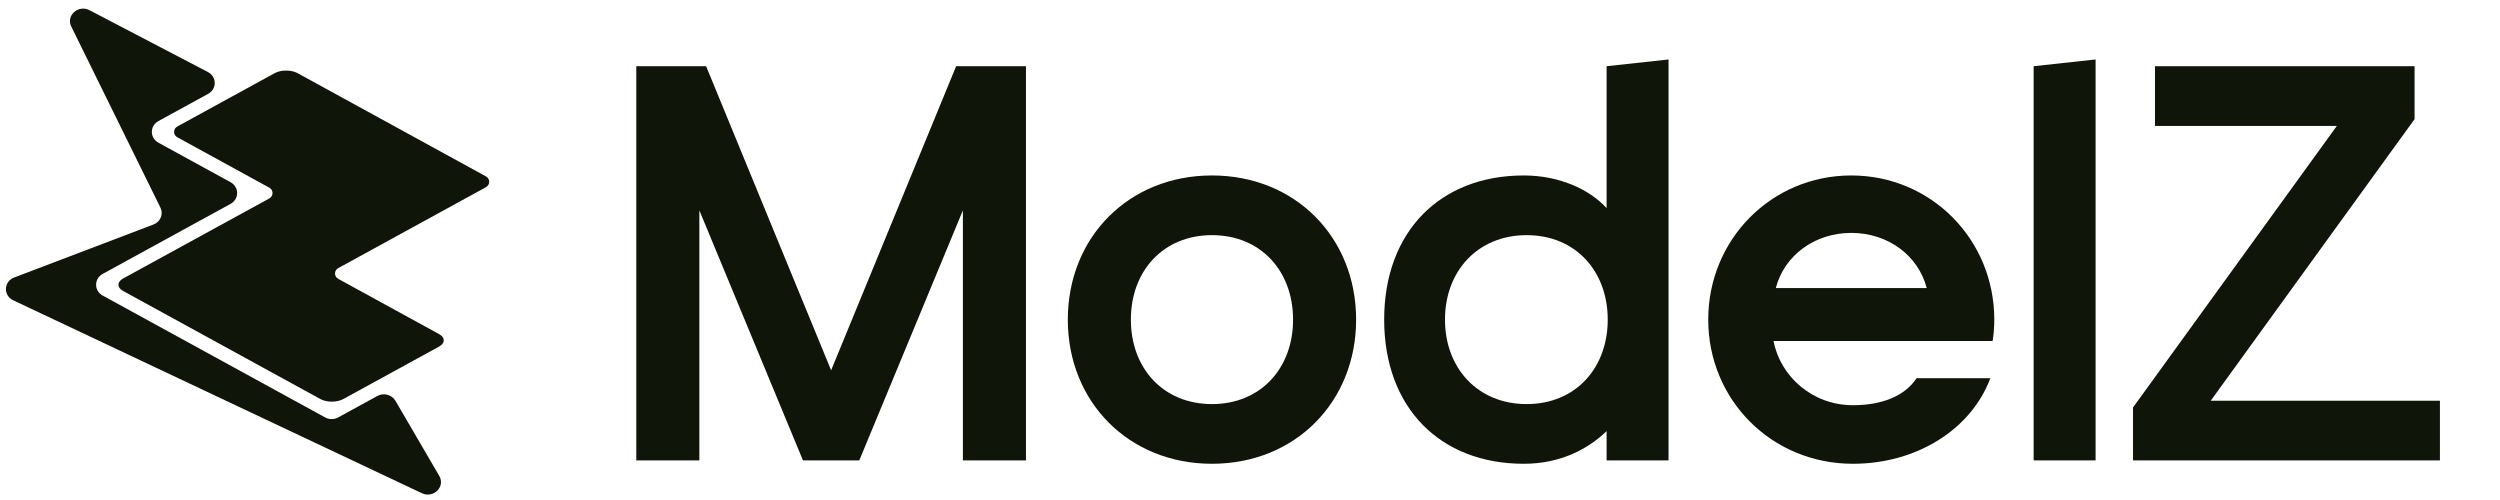 <svg width="120" height="24" viewBox="0 0 404 80" fill="none" xmlns="http://www.w3.org/2000/svg">
<path d="M44.389 11.421C45.408 10.863 47.06 10.863 48.079 11.421L78.525 28.101C79.235 28.49 79.235 29.463 78.525 29.852L54.672 42.919C53.962 43.308 53.962 44.281 54.672 44.67L70.95 53.588C71.969 54.146 71.969 55.051 70.95 55.609L55.47 64.089C54.452 64.647 52.8 64.647 51.781 64.089L19.9 46.623C18.881 46.065 18.881 45.16 19.9 44.602L35.38 36.122C35.42 36.099 35.462 36.078 35.505 36.057L43.51 31.672C44.22 31.283 44.22 30.311 43.51 29.922L28.663 21.788C27.953 21.399 27.953 20.426 28.663 20.037L44.389 11.421Z" fill="#101509"/>
<path d="M14.467 1.251C12.661 0.308 10.638 2.105 11.51 3.877L25.927 33.153C26.445 34.205 25.925 35.453 24.79 35.885L2.294 44.442C0.587 45.091 0.491 47.35 2.138 48.128L68.177 79.304C70.049 80.187 72.002 78.251 70.99 76.515L63.902 64.364C63.325 63.375 62.005 63.027 60.973 63.593L54.661 67.05C54.002 67.412 53.19 67.412 52.531 67.05L16.596 47.364C15.176 46.586 15.176 44.64 16.596 43.862L32.568 35.112H32.572L32.576 35.112L37.257 32.548C38.677 31.77 38.677 29.824 37.257 29.046L25.606 22.663C24.186 21.885 24.186 19.94 25.606 19.162L33.636 14.763C35.073 13.976 35.051 12 33.598 11.241L14.467 1.251Z" fill="#101509"/>
<path d="M113.016 74V33.596L129.76 74H138.86L155.604 33.596V74H165.796V10.3H154.512L134.31 59.44L114.108 10.3H102.824V74H113.016Z" fill="#101509"/>
<path d="M195.854 74.546C209.322 74.546 219.15 64.536 219.15 51.25C219.15 37.964 209.322 27.954 195.854 27.954C182.386 27.954 172.558 37.964 172.558 51.25C172.558 64.536 182.386 74.546 195.854 74.546ZM195.854 64.9C188.028 64.9 182.75 59.167 182.75 51.25C182.75 43.333 188.028 37.6 195.854 37.6C203.68 37.6 208.958 43.333 208.958 51.25C208.958 59.167 203.68 64.9 195.854 64.9Z" fill="#101509"/>
<path d="M246.25 74.546C252.256 74.546 256.715 72.089 259.627 69.268V74H269.637V9.208L259.627 10.3V33.232C256.806 30.138 251.892 27.954 246.25 27.954C232.691 27.954 223.682 37.054 223.682 51.25C223.682 65.446 232.691 74.546 246.25 74.546ZM246.705 64.9C238.788 64.9 233.51 59.076 233.51 51.25C233.51 43.424 238.788 37.6 246.705 37.6C254.622 37.6 259.809 43.424 259.809 51.25C259.809 59.076 254.622 64.9 246.705 64.9Z" fill="#101509"/>
<path d="M299.437 74.546C309.72 74.546 318.547 68.995 321.641 60.714H309.72C307.809 63.626 304.078 65.082 299.437 65.082C292.885 65.082 287.698 60.441 286.606 54.708H322.005C322.187 53.616 322.278 52.433 322.278 51.25C322.278 38.328 312.086 27.954 299.164 27.954C286.242 27.954 276.05 38.328 276.05 51.25C276.05 64.172 286.242 74.546 299.437 74.546ZM286.97 46.154C288.335 40.876 293.249 37.236 299.164 37.236C305.079 37.236 309.993 40.876 311.358 46.154H286.97Z" fill="#101509"/>
<path d="M338.648 74V9.208L328.638 10.3V74H338.648Z" fill="#101509"/>
<path d="M394.291 74V64.354H357.254L390.196 18.854V10.3H348.245V19.946H377.638L344.696 65.446V74H394.291Z" fill="#101509"/>
</svg>
